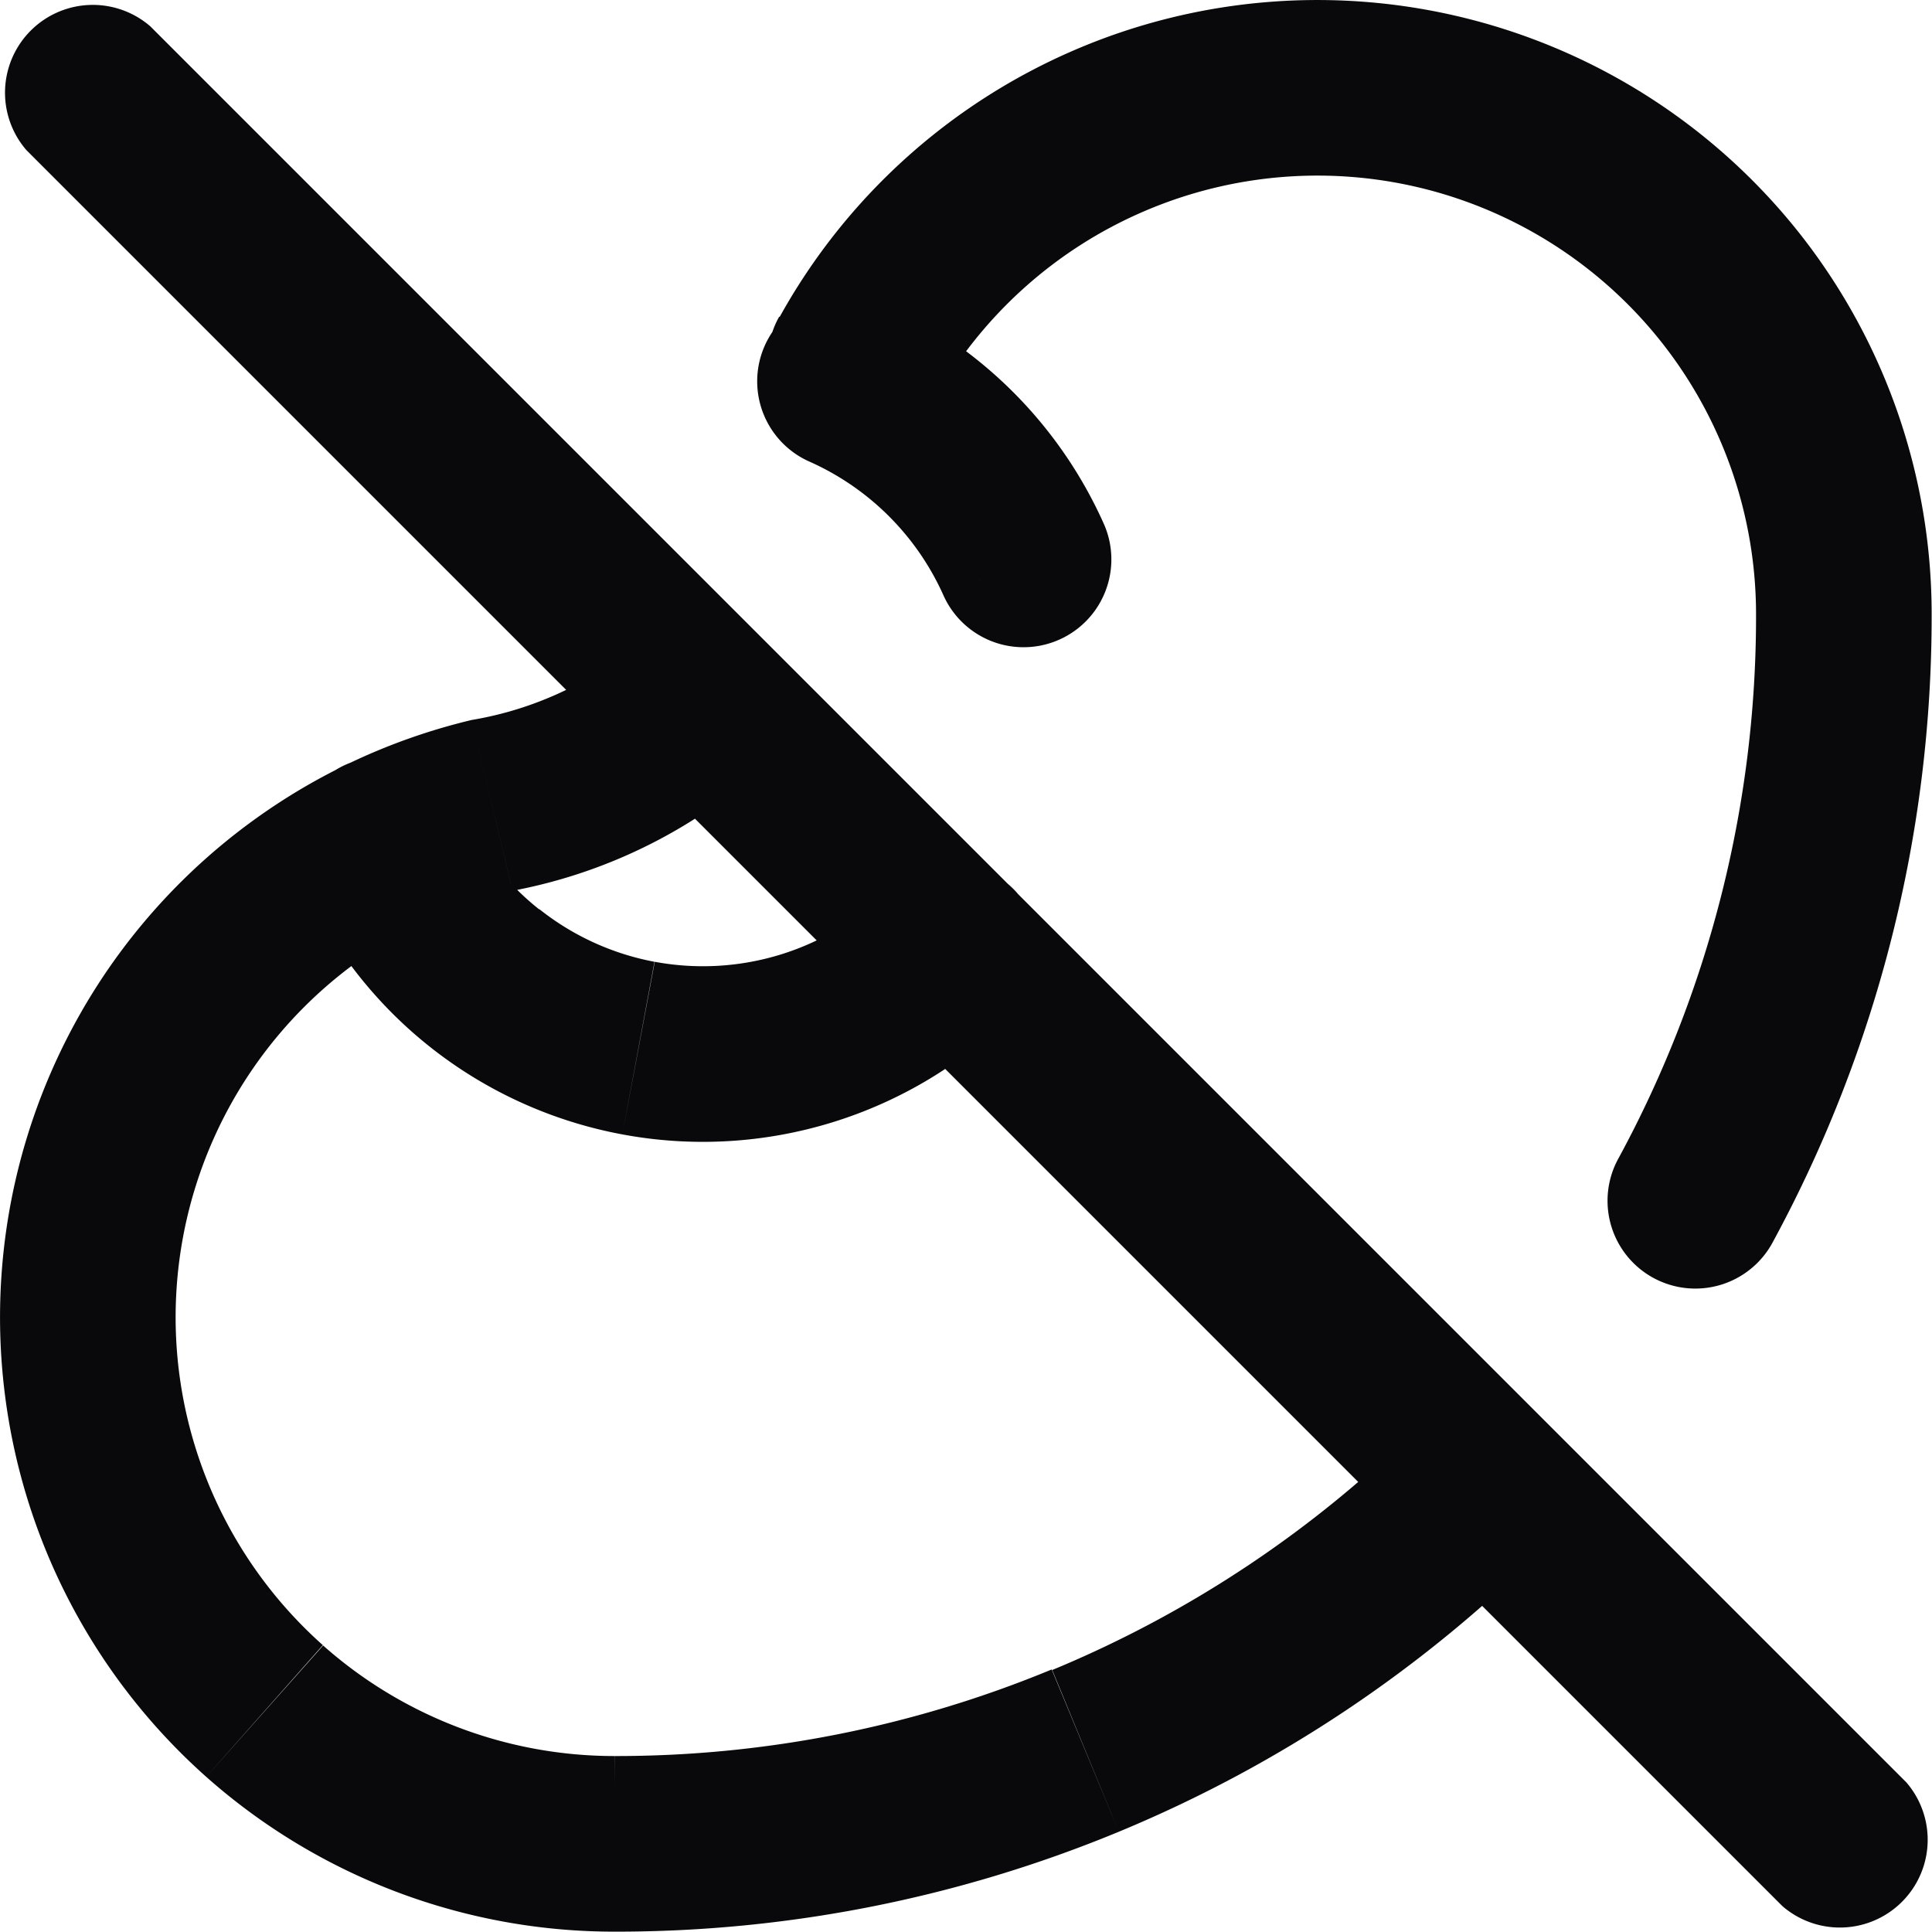 <svg id="bean-off" xmlns="http://www.w3.org/2000/svg" width="22.004" height="22.002" viewBox="0 0 22.004 22.002">
  <path id="Vector" d="M8.712,8.709A1,1,0,0,0,7.3,7.3ZM5.6,9.167l.233.972h0ZM7,21V20H7Zm10.608-3.394A1,1,0,0,0,16.2,16.2Zm-8.733-14a1,1,0,1,0,1.75.968ZM21,7h0Zm-2.562,6.184a1,1,0,1,0,1.758.953ZM5.26,9.217a1,1,0,0,0-1.829.81Zm6.28,2.32a1,1,0,1,0-1.415-1.414ZM10.03,3.429a1,1,0,1,0-.812,1.828Zm.719,3.36a1,1,0,0,0,1.828-.811ZM1.712.3A1,1,0,0,0,.3,1.709ZM20.3,21.709A1,1,0,0,0,21.712,20.3ZM7.3,7.3a3.972,3.972,0,0,1-1.928.9l.466,1.945a5.9,5.9,0,0,0,2.876-1.43Zm-1.928.9A7,7,0,0,0,1.258,11L2.9,12.142a5,5,0,0,1,2.937-2ZM1.258,11A7,7,0,0,0,.049,15.826l1.986-.235A5,5,0,0,1,2.9,12.142ZM.049,15.826a7,7,0,0,0,2.3,4.411l1.328-1.5A5,5,0,0,1,2.035,15.59Zm2.3,4.411A7,7,0,0,0,7.005,22l0-2A5,5,0,0,1,3.68,18.741ZM7,22a14.96,14.96,0,0,0,5.743-1.138l-.765-1.848A12.961,12.961,0,0,1,7.006,20Zm5.743-1.138a14.96,14.96,0,0,0,4.866-3.255L16.2,16.2a12.96,12.96,0,0,1-4.216,2.82ZM10.629,4.579a5,5,0,0,1,2.4-2.172L12.238.57A7,7,0,0,0,8.879,3.611Zm2.4-2.172a5,5,0,0,1,3.227-.248l.5-1.936A7,7,0,0,0,12.238.57Zm3.227-.248a5,5,0,0,1,2.7,1.78L20.54,2.715A7,7,0,0,0,16.756.223Zm2.7,1.78A5,5,0,0,1,20,7h2A7,7,0,0,0,20.54,2.715ZM20,7a12.938,12.938,0,0,1-1.562,6.184l1.758.953A14.937,14.937,0,0,0,22,7ZM3.431,10.027a5,5,0,0,0,1.471,1.9l1.24-1.569A3,3,0,0,1,5.26,9.217Zm1.471,1.9a5,5,0,0,0,2.186.993l.366-1.966a3,3,0,0,1-1.312-.6Zm2.186.993a5,5,0,0,0,2.4-.14l-.593-1.91a3,3,0,0,1-1.438.084Zm2.4-.14a5,5,0,0,0,2.055-1.241l-1.415-1.414a3,3,0,0,1-1.233.745ZM9.218,5.257a3.015,3.015,0,0,1,1.531,1.532l1.828-.811A5.015,5.015,0,0,0,10.03,3.429ZM.3,1.709l20,20L21.712,20.3l-20-20Z" transform="translate(0 0)" fill="#09090b"/>
</svg>
